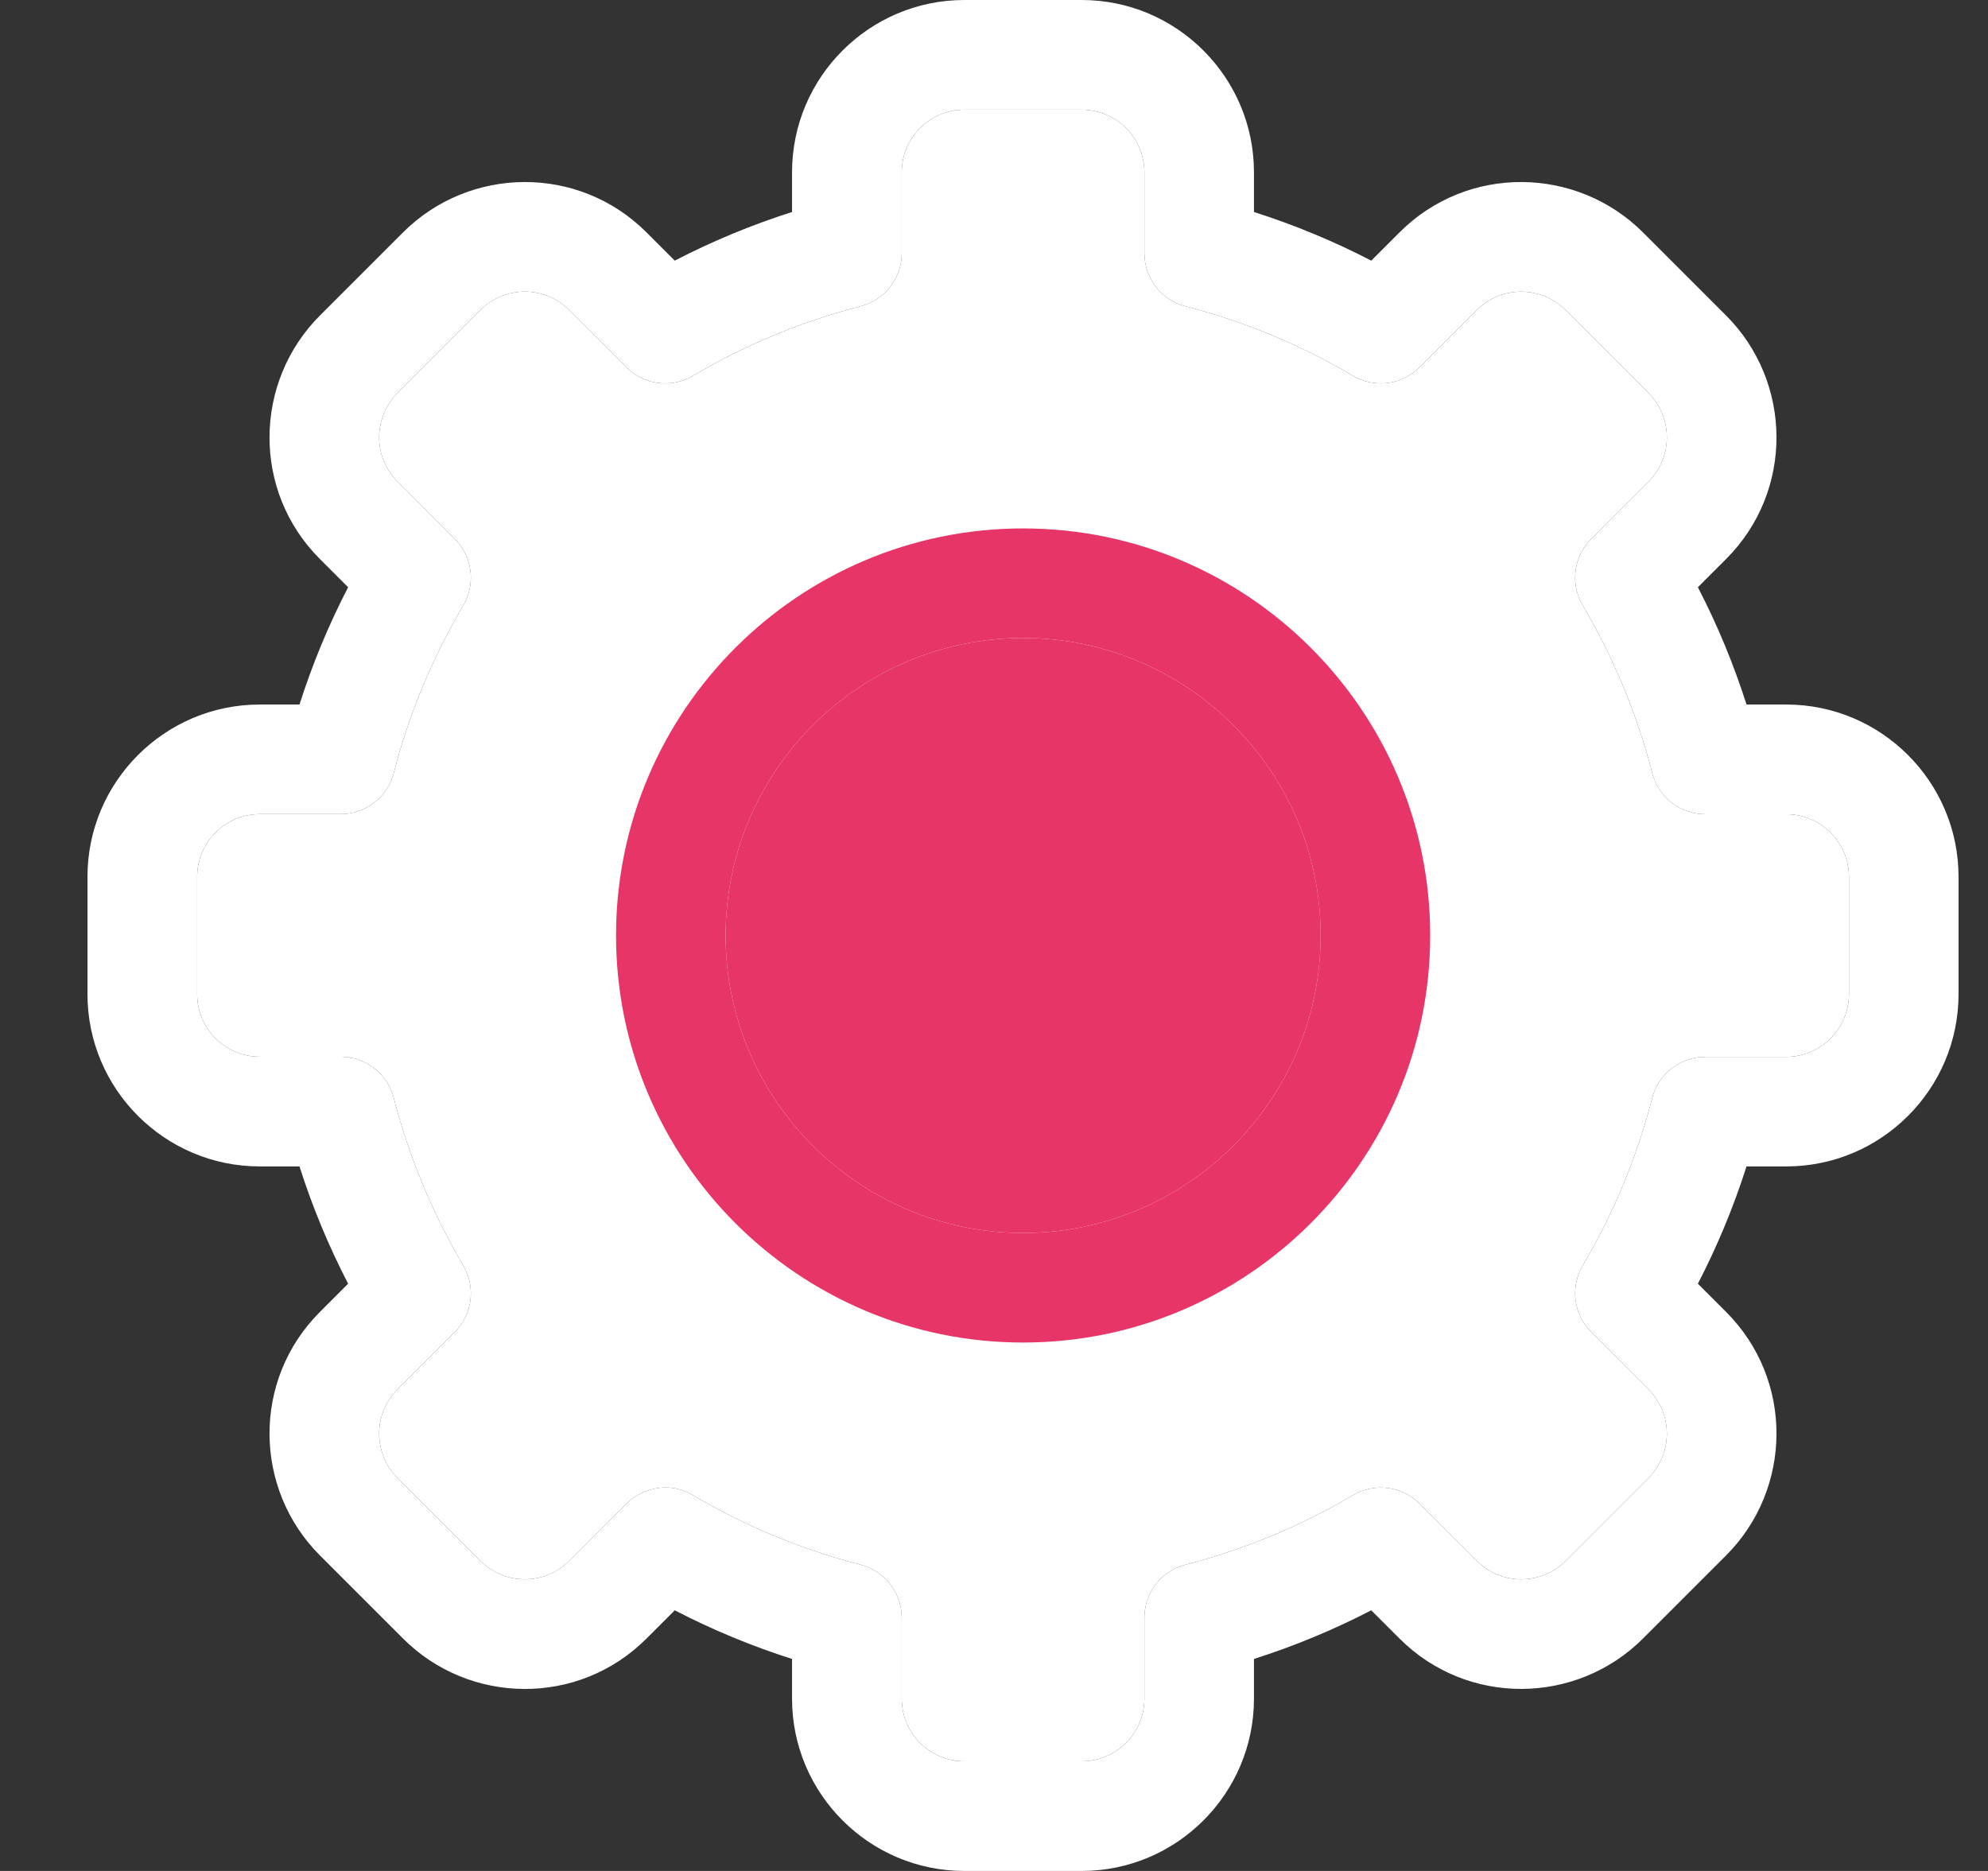 <svg width="17" height="16" viewBox="0 0 17 16" fill="none" xmlns="http://www.w3.org/2000/svg">
<rect x="0" y="0" width="17" height="16" fill="#333333" stroke="none"/>
<path d="M9.25 16H8.246C7.434 16 6.773 15.339 6.773 14.527V14.187C6.428 14.077 6.092 13.938 5.77 13.771L5.529 14.012C4.946 14.596 4.012 14.579 3.446 14.012L2.736 13.302C2.169 12.735 2.153 11.802 2.736 11.219L2.977 10.978C2.81 10.656 2.671 10.32 2.561 9.975H2.221C1.409 9.975 0.748 9.314 0.748 8.502V7.498C0.748 6.686 1.409 6.025 2.221 6.025H2.561C2.671 5.68 2.81 5.344 2.977 5.022L2.736 4.781C2.153 4.199 2.169 3.265 2.736 2.698L3.446 1.988C4.014 1.42 4.948 1.406 5.529 1.988L5.77 2.229C6.092 2.062 6.428 1.923 6.773 1.813V1.473C6.773 0.661 7.434 0 8.246 0H9.25C10.062 0 10.723 0.661 10.723 1.473V1.813C11.068 1.923 11.404 2.062 11.726 2.229L11.967 1.988C12.55 1.404 13.484 1.422 14.05 1.988L14.76 2.698C15.327 3.265 15.343 4.198 14.76 4.781L14.519 5.022C14.686 5.344 14.825 5.68 14.935 6.025H15.275C16.087 6.025 16.748 6.686 16.748 7.498V8.502C16.748 9.314 16.087 9.975 15.275 9.975H14.935C14.825 10.32 14.686 10.656 14.519 10.978L14.76 11.219C15.343 11.802 15.327 12.735 14.76 13.302L14.05 14.012C13.482 14.58 12.549 14.594 11.967 14.012L11.726 13.771C11.404 13.938 11.068 14.077 10.723 14.187V14.527C10.723 15.339 10.062 16 9.25 16ZM5.927 12.787C6.374 13.051 6.856 13.251 7.359 13.381C7.566 13.434 7.711 13.621 7.711 13.835V14.527C7.711 14.822 7.951 15.062 8.246 15.062H9.25C9.545 15.062 9.786 14.822 9.786 14.527V13.835C9.786 13.621 9.93 13.434 10.137 13.381C10.64 13.251 11.122 13.051 11.569 12.787C11.754 12.678 11.988 12.707 12.139 12.859L12.63 13.349C12.841 13.56 13.181 13.556 13.387 13.349L14.097 12.639C14.303 12.434 14.309 12.094 14.097 11.882L13.607 11.391C13.455 11.24 13.426 11.005 13.535 10.821C13.8 10.374 13.999 9.892 14.129 9.389C14.183 9.182 14.369 9.038 14.583 9.038H15.275C15.57 9.038 15.811 8.797 15.811 8.502V7.498C15.811 7.203 15.57 6.963 15.275 6.963H14.583C14.369 6.963 14.183 6.818 14.129 6.611C13.999 6.108 13.799 5.626 13.535 5.179C13.426 4.995 13.455 4.76 13.607 4.609L14.097 4.118C14.309 3.907 14.303 3.567 14.097 3.361L13.387 2.651C13.181 2.445 12.842 2.439 12.63 2.651L12.139 3.141C11.988 3.293 11.754 3.322 11.569 3.213C11.122 2.949 10.64 2.749 10.137 2.619C9.93 2.566 9.786 2.379 9.786 2.165V1.473C9.786 1.178 9.545 0.938 9.25 0.938H8.246C7.951 0.938 7.711 1.178 7.711 1.473V2.165C7.711 2.379 7.566 2.566 7.359 2.619C6.856 2.749 6.374 2.949 5.927 3.213C5.742 3.322 5.508 3.293 5.357 3.141L4.866 2.651C4.655 2.439 4.316 2.444 4.109 2.651L3.399 3.361C3.193 3.567 3.187 3.906 3.399 4.118L3.889 4.609C4.041 4.76 4.07 4.994 3.961 5.179C3.697 5.626 3.497 6.108 3.367 6.611C3.314 6.818 3.127 6.962 2.913 6.962H2.221C1.926 6.963 1.686 7.203 1.686 7.498V8.502C1.686 8.797 1.926 9.037 2.221 9.037H2.913C3.127 9.037 3.314 9.182 3.367 9.389C3.497 9.892 3.697 10.374 3.961 10.821C4.07 11.005 4.041 11.24 3.889 11.391L3.399 11.882C3.187 12.093 3.193 12.433 3.399 12.639L4.109 13.349C4.315 13.555 4.654 13.561 4.866 13.349L5.357 12.859C5.468 12.747 5.7 12.652 5.927 12.787Z" fill="#FFFFFF"/>
<path d="M5.927 12.787C6.374 13.051 6.856 13.251 7.359 13.381C7.566 13.434 7.711 13.621 7.711 13.835V14.527C7.711 14.822 7.951 15.062 8.246 15.062H9.25C9.545 15.062 9.786 14.822 9.786 14.527V13.835C9.786 13.621 9.93 13.434 10.137 13.381C10.64 13.251 11.122 13.051 11.569 12.787C11.754 12.678 11.988 12.707 12.139 12.859L12.63 13.349C12.841 13.56 13.181 13.556 13.387 13.349L14.097 12.639C14.303 12.434 14.309 12.094 14.097 11.882L13.607 11.391C13.455 11.24 13.426 11.005 13.535 10.821C13.8 10.374 13.999 9.892 14.129 9.389C14.183 9.182 14.369 9.038 14.583 9.038H15.275C15.57 9.038 15.811 8.797 15.811 8.502V7.498C15.811 7.203 15.57 6.963 15.275 6.963H14.583C14.369 6.963 14.183 6.818 14.129 6.611C13.999 6.108 13.799 5.626 13.535 5.179C13.426 4.995 13.455 4.76 13.607 4.609L14.097 4.118C14.309 3.907 14.303 3.567 14.097 3.361L13.387 2.651C13.181 2.445 12.842 2.439 12.63 2.651L12.139 3.141C11.988 3.293 11.754 3.322 11.569 3.213C11.122 2.949 10.64 2.749 10.137 2.619C9.93 2.566 9.786 2.379 9.786 2.165V1.473C9.786 1.178 9.545 0.938 9.25 0.938H8.246C7.951 0.938 7.711 1.178 7.711 1.473V2.165C7.711 2.379 7.566 2.566 7.359 2.619C6.856 2.749 6.374 2.949 5.927 3.213C5.742 3.322 5.508 3.293 5.357 3.141L4.866 2.651C4.655 2.439 4.316 2.444 4.109 2.651L3.399 3.361C3.193 3.567 3.187 3.906 3.399 4.118L3.889 4.609C4.041 4.76 4.07 4.994 3.961 5.179C3.697 5.626 3.497 6.108 3.367 6.611C3.314 6.818 3.127 6.962 2.913 6.962H2.221C1.926 6.963 1.686 7.203 1.686 7.498V8.502C1.686 8.797 1.926 9.037 2.221 9.037H2.913C3.127 9.037 3.314 9.182 3.367 9.389C3.497 9.892 3.697 10.374 3.961 10.821C4.07 11.005 4.041 11.24 3.889 11.391L3.399 11.882C3.187 12.093 3.193 12.433 3.399 12.639L4.109 13.349C4.315 13.555 4.654 13.561 4.866 13.349L5.357 12.859C5.468 12.747 5.7 12.652 5.927 12.787Z" fill="#FFFFFF"/>
<path fill-rule="evenodd" clip-rule="evenodd" d="M8.749 11.481C6.829 11.481 5.268 9.92 5.268 8C5.268 6.08 6.829 4.519 8.749 4.519C10.668 4.519 12.23 6.08 12.23 8C12.23 9.92 10.668 11.481 8.749 11.481ZM6.205 8C6.205 6.597 7.346 5.456 8.749 5.456C10.152 5.456 11.293 6.597 11.293 8C11.293 9.403 10.152 10.544 8.749 10.544C7.346 10.544 6.205 9.403 6.205 8Z" fill="#E83567"/>
<path d="M8.749 5.456C7.346 5.456 6.205 6.597 6.205 8C6.205 9.403 7.346 10.544 8.749 10.544C10.152 10.544 11.293 9.403 11.293 8C11.293 6.597 10.152 5.456 8.749 5.456Z" fill="#E83567"/>
</svg>
